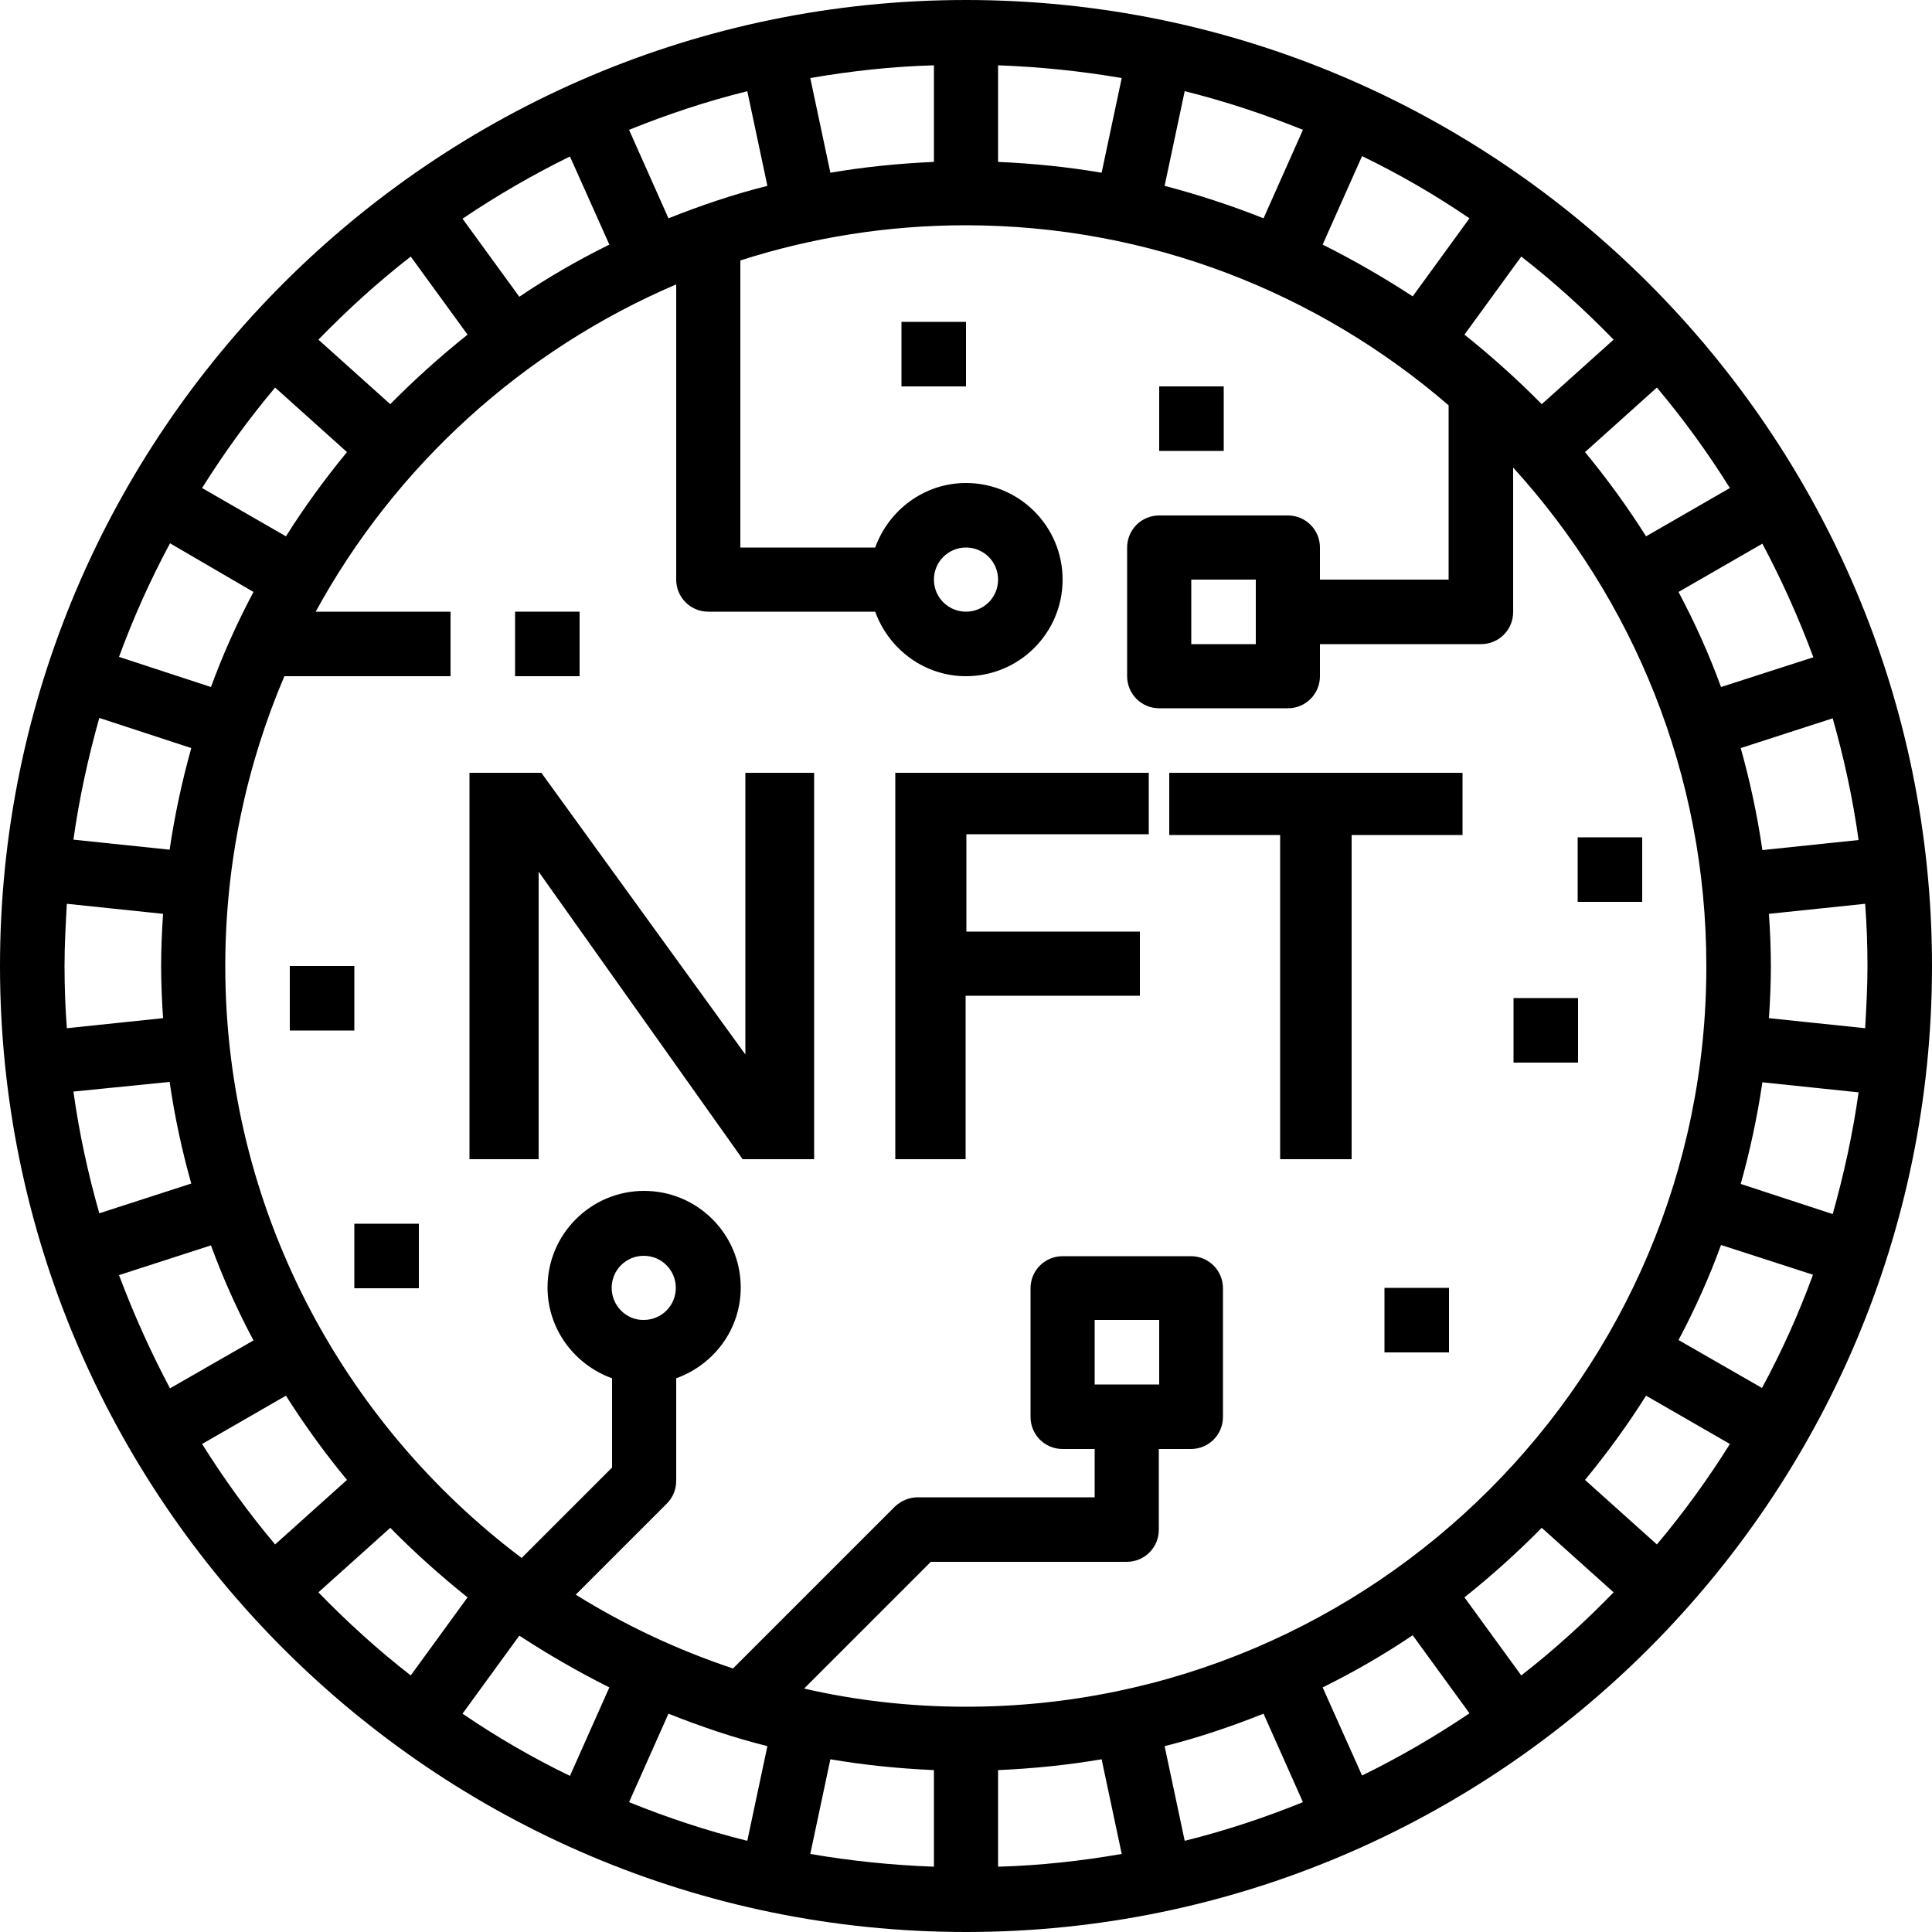 <?xml version="1.0" encoding="UTF-8"?><svg xmlns="http://www.w3.org/2000/svg" xmlns:xlink="http://www.w3.org/1999/xlink" fill="#000000" height="500" preserveAspectRatio="xMidYMid meet" version="1" viewBox="0.0 0.0 500.0 500.0" width="500" zoomAndPan="magnify"><g id="change1_1"><path d="M192.9 272.9L140.1 200 121.5 200 121.5 300 139.4 300 139.4 225.6 192.2 300 210.7 300 210.7 200 192.9 200z" fill="inherit"/><path d="M231.7 300L249.9 300 249.9 257.7 295 257.7 295 241.1 250.1 241.1 250.1 215.9 297.3 215.9 297.3 200 231.7 200z" fill="inherit"/><path d="M302.6 216.1L331.3 216.1 331.3 300 349.8 300 349.8 216.1 378.5 216.1 378.5 200 302.6 200z" fill="inherit"/><path d="M250,0C112.2,0,0,112.2,0,250s112.2,250,250,250s250-112.2,250-250S387.8,0,250,0z M483.3,250c0,5.4-0.3,10.8-0.6,16.1 l-24.9-2.6c0.3-4.5,0.5-8.9,0.5-13.5c0-4.5-0.2-9-0.5-13.5l24.9-2.6C483.1,239.2,483.3,244.6,483.3,250z M157.7,436.7l-10.2,22.9 c-9.7-4.7-19-10.1-27.8-16.1l14.7-20.2C141.9,428.2,149.7,432.7,157.7,436.7z M173,443.5c8.3,3.3,16.8,6.2,25.6,8.4l-5.2,24.5 c-10.5-2.6-20.7-6-30.6-10L173,443.5z M214.9,455.3c8.8,1.5,17.7,2.4,26.8,2.8v25c-10.9-0.4-21.5-1.5-32-3.3L214.9,455.3z M258.3,458.1c9.1-0.4,18-1.3,26.8-2.8l5.2,24.5c-10.4,1.8-21.1,3-32,3.3V458.1z M301.4,451.9c8.8-2.2,17.3-5.1,25.6-8.4l10.2,22.9 c-9.9,4-20.1,7.4-30.6,10L301.4,451.9z M342.3,436.7c8.1-4,15.9-8.5,23.3-13.5l14.7,20.2c-8.9,6-18.2,11.4-27.8,16.1L342.3,436.7z M250,441.7c-14.4,0-28.4-1.6-41.9-4.7l32.8-32.8h50.7c4.6,0,8.3-3.7,8.3-8.3V375h8.3c4.6,0,8.3-3.7,8.3-8.3v-33.3 c0-4.6-3.7-8.3-8.3-8.3H275c-4.6,0-8.3,3.7-8.3,8.3v33.3c0,4.6,3.7,8.3,8.3,8.3h8.3v12.5h-45.8c-2.2,0-4.3,0.9-5.9,2.4l-41.9,41.9 c-14.4-4.8-28-11.2-40.7-19.1l23.6-23.6c1.6-1.6,2.4-3.7,2.4-5.9v-26.5c9.7-3.5,16.7-12.6,16.7-23.5c0-13.8-11.2-25-25-25 c-13.8,0-25,11.2-25,25c0,10.8,7,20,16.7,23.5v23.1L135,403.2c-46.5-35-76.7-90.7-76.7-153.2c0-26.6,5.5-52,15.3-75h43v-16.7H81.7 c20.6-37.7,53.5-67.7,93.3-84.7V150c0,4.6,3.7,8.3,8.3,8.3h43.2C230,168,239.2,175,250,175c13.8,0,25-11.2,25-25s-11.2-25-25-25 c-10.8,0-20,7-23.5,16.7h-34.9V67.4c18.4-5.9,38-9.1,58.3-9.1c47.7,0,91.4,17.6,125,46.6V150h-33.3v-8.3c0-4.6-3.7-8.3-8.3-8.3H300 c-4.6,0-8.3,3.7-8.3,8.3V175c0,4.6,3.7,8.3,8.3,8.3h33.3c4.6,0,8.3-3.7,8.3-8.3v-8.3h41.7c4.6,0,8.3-3.7,8.3-8.3V121 c31,34.1,50,79.3,50,129C441.7,355.7,355.7,441.7,250,441.7z M283.3,358.3v-16.7H300v16.7H283.3z M158.3,333.3 c0-4.6,3.7-8.3,8.3-8.3c4.6,0,8.3,3.7,8.3,8.3c0,4.6-3.7,8.3-8.3,8.3C162.1,341.7,158.3,337.9,158.3,333.3z M16.7,250 c0-5.4,0.3-10.8,0.6-16.1l24.9,2.6c-0.3,4.5-0.5,8.9-0.5,13.5c0,4.5,0.2,9,0.5,13.5l-24.9,2.6C16.9,260.8,16.7,255.4,16.7,250z M74,138.8l-21.7-12.5c5.7-9.1,12-17.8,18.9-26L89.8,117C84.1,123.9,78.8,131.2,74,138.8z M65.6,153.2c-4.2,7.9-7.9,16.1-11,24.6 L30.8,170c3.7-10.1,8.1-19.9,13.2-29.4L65.6,153.2z M49.5,193.6c-2.4,8.6-4.3,17.4-5.6,26.3L19,217.3c1.5-10.7,3.8-21.2,6.7-31.5 L49.5,193.6z M43.9,280c1.3,9,3.2,17.8,5.6,26.3l-23.8,7.7c-2.9-10.2-5.2-20.7-6.7-31.5L43.9,280z M54.6,322.3 c3.1,8.5,6.8,16.7,11,24.6L44,359.3c-5-9.4-9.4-19.2-13.2-29.3L54.6,322.3z M74,361.2c4.8,7.6,10.1,14.9,15.8,21.8l-18.6,16.7 c-6.9-8.2-13.2-16.9-18.9-26L74,361.2z M342.3,63.3l10.2-22.9c9.7,4.7,19,10.1,27.8,16.1l-14.7,20.2 C358.1,71.8,350.3,67.3,342.3,63.3z M327,56.5c-8.3-3.3-16.8-6.1-25.6-8.4l5.2-24.5c10.5,2.6,20.7,6,30.6,10L327,56.5z M285.1,44.7 c-8.8-1.5-17.7-2.4-26.8-2.8v-25c10.9,0.4,21.5,1.5,32,3.3L285.1,44.7z M241.7,41.9c-9.1,0.4-18,1.3-26.8,2.8l-5.2-24.5 c10.4-1.8,21.1-3,32-3.3V41.9z M198.6,48.1c-8.8,2.2-17.3,5.1-25.6,8.4l-10.2-22.9c9.9-4,20.1-7.4,30.6-10L198.6,48.1z M157.7,63.3 c-8.1,4-15.9,8.5-23.3,13.5l-14.7-20.2c8.9-6,18.2-11.4,27.8-16.1L157.7,63.3z M241.7,150c0-4.6,3.7-8.3,8.3-8.3s8.3,3.7,8.3,8.3 s-3.7,8.3-8.3,8.3S241.7,154.6,241.7,150z M325,150v16.7h-16.7V150H325z M450.5,193.6l23.8-7.7c2.9,10.2,5.2,20.7,6.7,31.5 l-24.9,2.6C454.8,211,452.9,202.2,450.5,193.6z M445.4,177.8c-3.1-8.5-6.8-16.7-11-24.6l21.7-12.5c5,9.4,9.4,19.2,13.2,29.4 L445.4,177.8z M426,138.8c-4.8-7.6-10.1-14.9-15.8-21.8l18.6-16.7c6.9,8.2,13.2,16.9,18.9,26L426,138.8z M426,361.2l21.7,12.5 c-5.7,9.1-12,17.8-18.9,26L410.2,383C415.9,376.1,421.2,368.8,426,361.2z M434.4,346.8c4.2-7.9,7.9-16.1,11-24.6l23.8,7.7 c-3.7,10.1-8.1,19.9-13.2,29.3L434.4,346.8z M450.5,306.4c2.4-8.6,4.3-17.4,5.6-26.3l24.9,2.6c-1.5,10.7-3.8,21.2-6.7,31.5 L450.5,306.4z M417.6,87.9L399,104.6c-6.3-6.4-13-12.4-20-18l14.7-20.2C402.2,73,410.1,80.2,417.6,87.9z M106.3,66.4L121,86.6 c-7,5.6-13.7,11.6-20,18L82.4,87.9C89.9,80.2,97.8,73,106.3,66.4z M82.4,412.1l18.6-16.7c6.3,6.4,13,12.4,20,18l-14.7,20.2 C97.8,427,89.9,419.8,82.4,412.1z M393.7,433.6L379,413.4c7-5.6,13.7-11.6,20-18l18.6,16.7C410.1,419.8,402.2,427,393.7,433.6z" fill="inherit"/><path d="M233.3 83.3H250V100H233.3z" fill="inherit"/><path d="M91.7 316.7H108.4V333.4H91.7z" fill="inherit"/><path d="M358.3 333.3H375V350H358.3z" fill="inherit"/><path d="M75 250H91.7V266.7H75z" fill="inherit"/><path d="M391.7 258.3H408.4V275H391.7z" fill="inherit"/><path d="M300 100H316.7V116.7H300z" fill="inherit"/><path d="M408.3 216.7H425V233.4H408.3z" fill="inherit"/><path d="M133.3 158.3H150V175H133.3z" fill="inherit"/></g></svg>